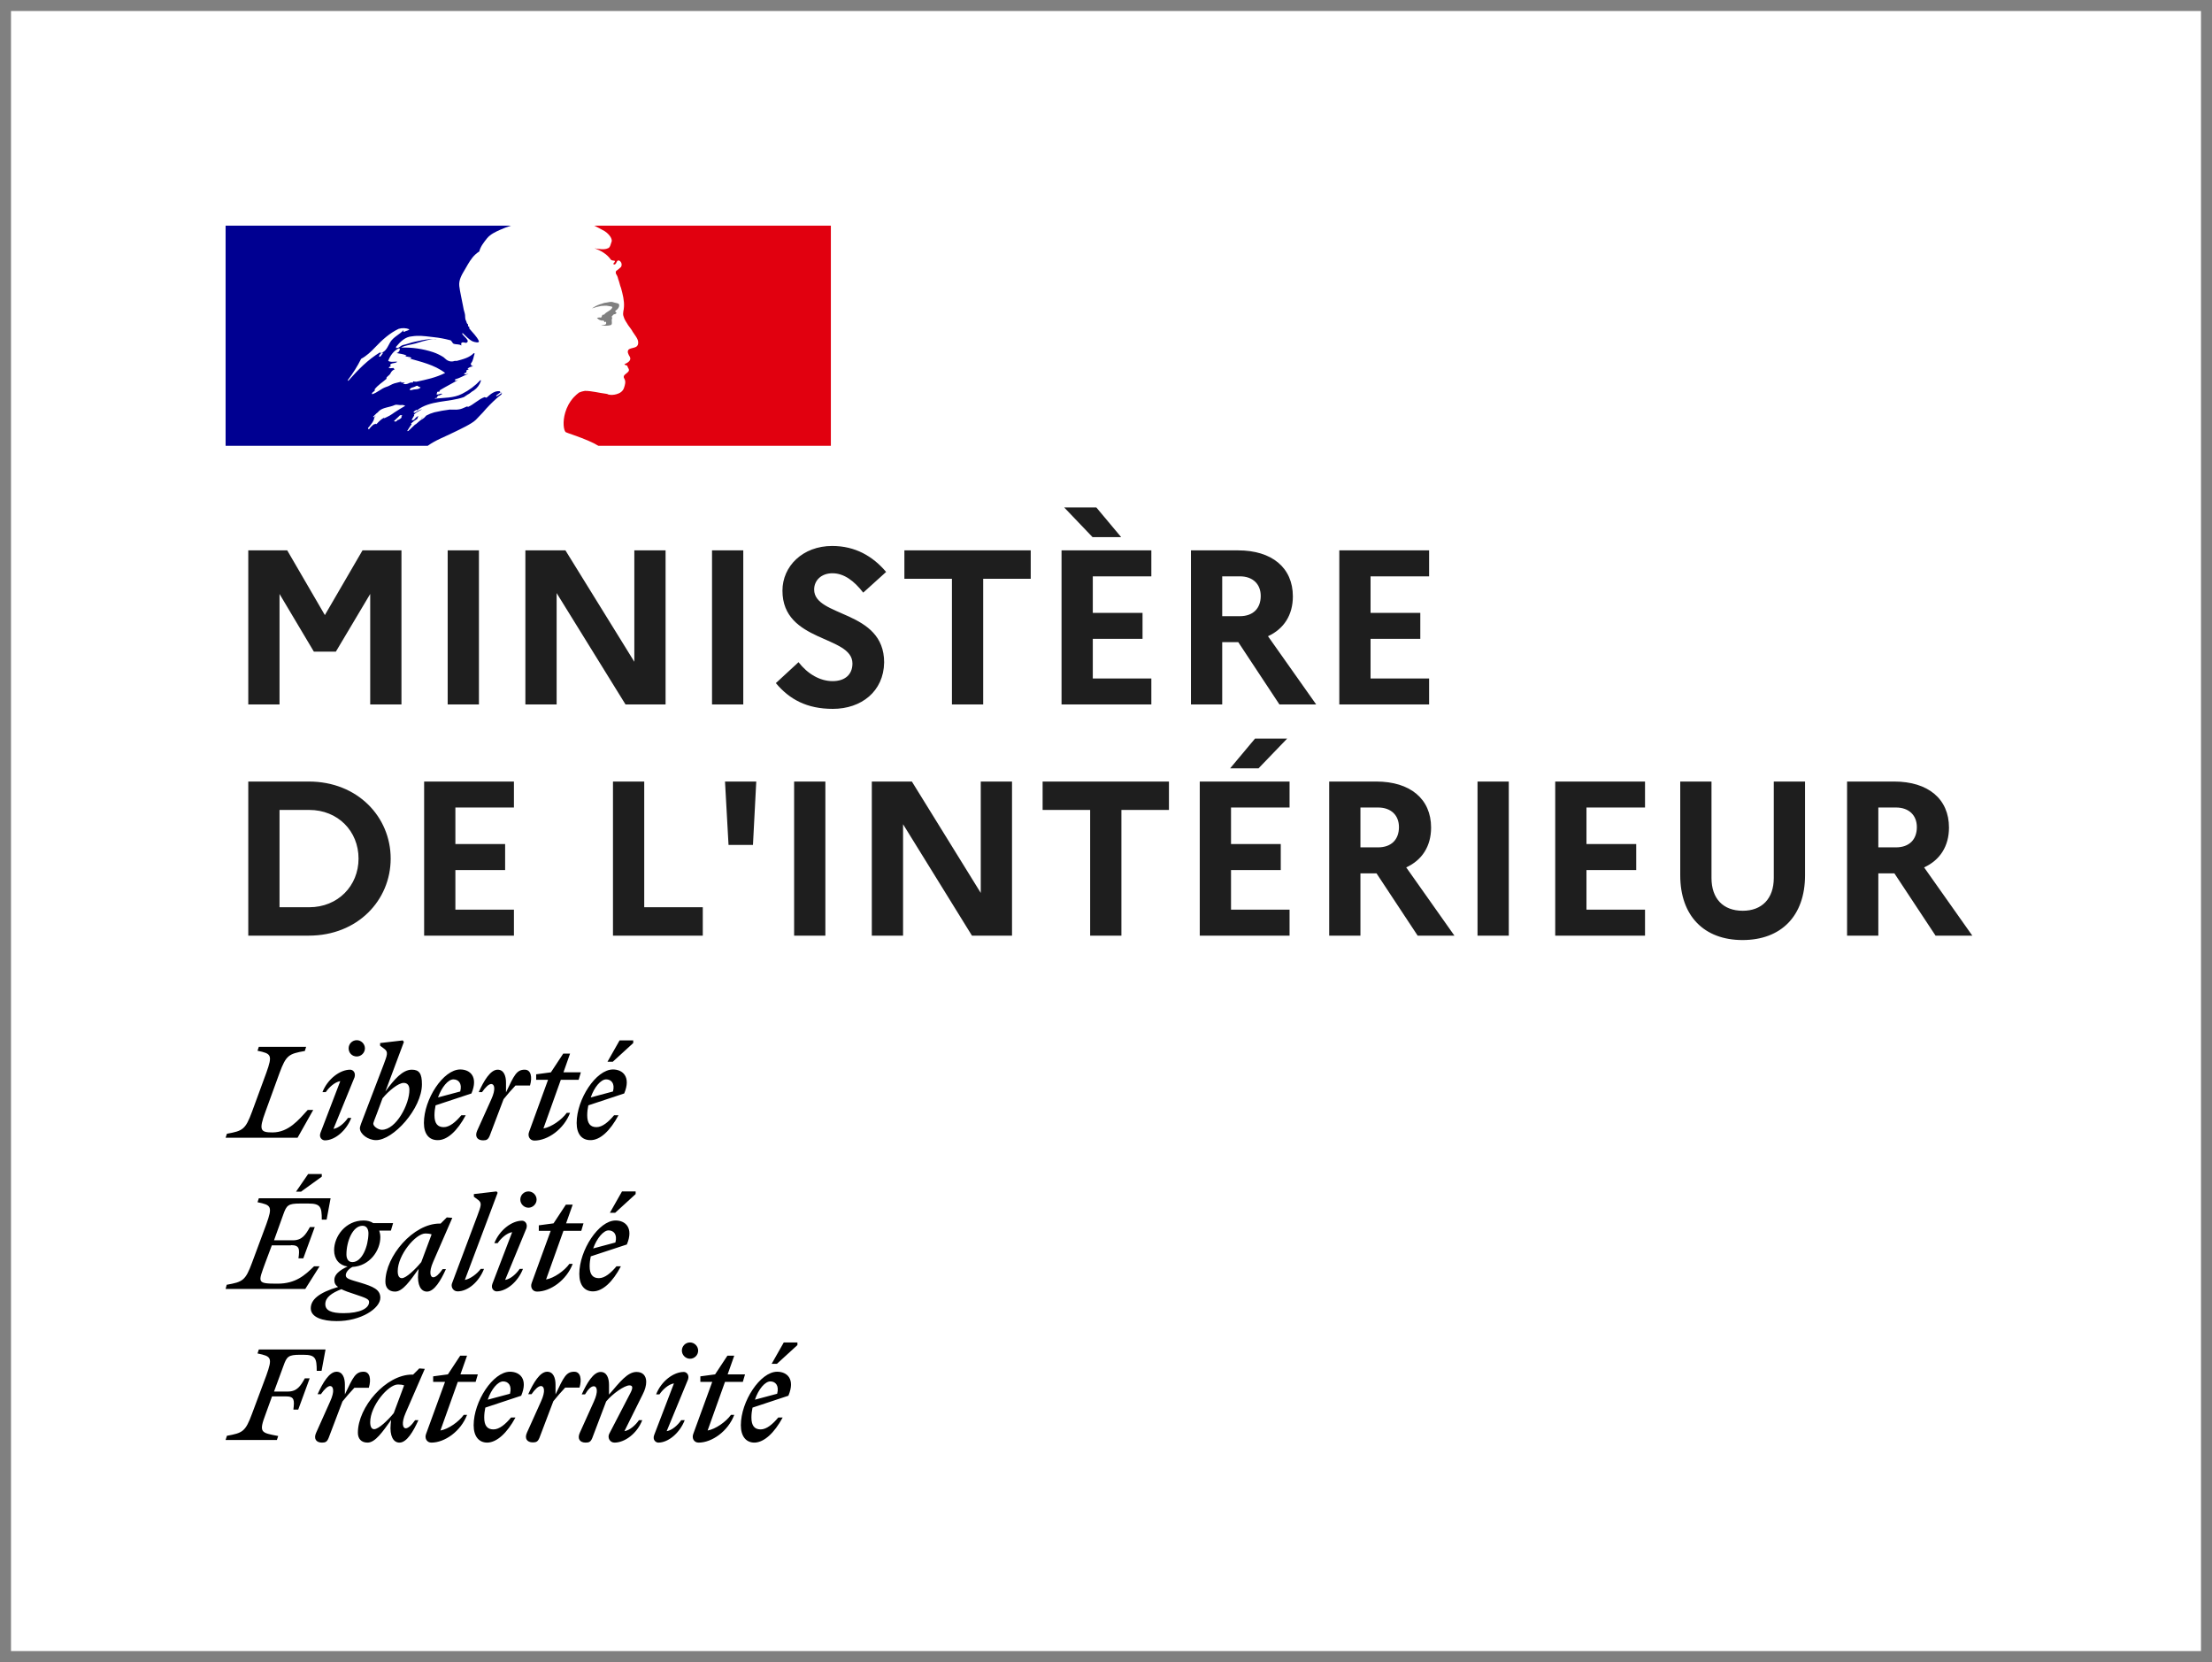 <?xml version="1.0" encoding="utf-8"?>
<svg width="201px" height="151px" viewBox="0 0 201 151" version="1.1" xmlns:xlink="http://www.w3.org/1999/xlink" xmlns="http://www.w3.org/2000/svg">
  <rect x="0" y="0" width="201" height="151" fill="#333333" stroke="none"/>
  <path d="M0 0L200 0L200 150L0 150L0 0Z" transform="translate(0.5 0.5)" id="fond" fill="#FFFFFF" fill-rule="evenodd" stroke="#808080" stroke-width="1" />
  <g id="devises" transform="translate(20.5 94.5)">
    <path d="M49.5 3.54C49.94 3.54 50.32 3.88 50.12 4.66L48.1 5.2C48.42 4.24 49.02 3.54 49.5 3.54M50.62 6.82L50.22 6.82C49.72 7.42 49.16 7.9 48.62 7.9C48.06 7.9 47.78 7.56 47.78 6.82C47.78 6.52 47.82 6.2 47.88 5.92L51.14 4.84C51.78 3.32 51.02 2.66 50.12 2.66C48.58 2.66 46.82 5.36 46.82 7.52C46.82 8.54 47.3 9.1 48.06 9.1C48.94 9.08 49.86 8.22 50.62 6.82M50.1 1.94L51.96 0.24L51.96 2.27374e-14L50.72 2.27374e-14L49.62 1.94L50.1 1.94ZM43.14 3.58L44.22 3.58L42.5 8.3C42.34 8.7 42.56 9.1 42.98 9.1C44.2 9.1 45.66 8.06 46.22 6.58L45.92 6.58C45.48 7.2 44.52 7.88 43.8 8L45.38 3.58L47 3.58L47.2 2.9L45.62 2.9L46.22 1.2L45.6 1.2L44.48 2.9L43.14 3.08L43.14 3.58L43.14 3.58ZM42.02 3.36C42.16 2.92 41.86 2.68 41.64 2.68C40.7 2.68 39.58 3.52 39.12 4.72L39.42 4.72C39.72 4.28 40.24 3.8 40.74 3.72L38.94 8.42C38.78 8.86 39.1 9.1 39.32 9.1C40.22 9.1 41.26 8.24 41.72 7.06L41.4 7.06C41.1 7.5 40.58 7.98 40.08 8.06L42.02 3.36ZM42.2 1.48C42.6 1.48 42.94 1.16 42.94 0.74C42.94 0.34 42.6 0 42.2 0C41.78 0 41.46 0.34 41.46 0.74C41.46 1.14 41.8 1.48 42.2 1.48M33.46 3.98C33.74 3.98 33.9 4.42 33.46 5.38L32.18 8.22C31.94 8.76 32.2 9.1 32.72 9.1C33.04 9.1 33.18 9.02 33.32 8.68L34.58 5.36C35.16 4.66 36.24 3.9 36.7 3.9C37.04 3.9 37 4.18 36.78 4.6L34.86 8.3C34.68 8.66 34.92 9.1 35.34 9.1C36.28 9.1 37.4 8.26 37.86 7.06L37.56 7.06C37.26 7.5 36.74 7.98 36.24 8.06L37.9 4.72C38.12 4.3 38.22 3.9 38.22 3.58C38.22 3.04 37.92 2.68 37.34 2.68C36.52 2.68 35.82 3.6 34.84 4.74L34.84 3.86C34.84 3.24 34.64 2.68 34.08 2.68C33.42 2.68 32.82 3.7 32.36 4.72L32.66 4.72C32.94 4.24 33.22 3.98 33.46 3.98M32.16 4.1C32.38 3.34 32.26 2.66 31.68 2.66C30.94 2.66 30.72 3.16 29.98 4.72L29.98 3.84C29.98 3.22 29.78 2.66 29.22 2.66C28.56 2.66 27.96 3.68 27.5 4.7L27.8 4.7C28.12 4.24 28.42 3.96 28.66 3.96C28.94 3.96 29.1 4.4 28.66 5.36L27.38 8.2C27.14 8.74 27.4 9.08 27.92 9.08C28.24 9.08 28.38 9 28.52 8.66L29.78 5.34C30.14 4.9 30.46 4.52 30.86 4.1L32.16 4.1L32.16 4.1ZM25.22 3.54C25.66 3.54 26.04 3.88 25.84 4.66L23.82 5.2C24.14 4.24 24.74 3.54 25.22 3.54M26.34 6.82L25.94 6.82C25.44 7.42 24.88 7.9 24.34 7.9C23.78 7.9 23.5 7.56 23.5 6.82C23.5 6.52 23.54 6.2 23.6 5.92L26.86 4.84C27.5 3.32 26.74 2.66 25.84 2.66C24.3 2.66 22.54 5.36 22.54 7.52C22.54 8.54 23.02 9.1 23.78 9.1C24.66 9.08 25.58 8.22 26.34 6.82M18.86 3.58L19.94 3.58L18.22 8.3C18.06 8.7 18.28 9.1 18.7 9.1C19.92 9.1 21.38 8.06 21.94 6.58L21.64 6.58C21.2 7.2 20.24 7.88 19.52 8L21.1 3.58L22.72 3.58L22.92 2.9L21.34 2.9L21.94 1.2L21.32 1.2L20.2 2.9L18.86 3.08L18.86 3.58L18.86 3.58ZM13.14 7.24C13.14 5.78 14.76 3.82 15.66 3.82C15.86 3.82 16.06 3.84 16.22 3.9L15.28 6.42C14.74 7.08 13.9 7.88 13.5 7.88C13.28 7.88 13.14 7.68 13.14 7.24M18.1 2.4L17.6 2.36L17.04 2.92L16.94 2.92C14.56 2.92 12.02 5.88 12.02 8.2C12.02 8.74 12.32 9.1 12.9 9.1C13.6 9.1 14.28 8.1 15.04 7.04L15 7.42C14.9 8.5 15.24 9.1 15.8 9.1C16.46 9.1 17.06 8.08 17.52 7.06L17.22 7.06C16.9 7.52 16.6 7.8 16.36 7.8C16.12 7.8 15.94 7.36 16.36 6.4L18.1 2.4ZM13.02 4.1C13.24 3.34 13.12 2.66 12.54 2.66C11.8 2.66 11.58 3.16 10.84 4.72L10.84 3.84C10.84 3.22 10.64 2.66 10.08 2.66C9.42 2.66 8.82 3.68 8.36 4.7L8.66 4.7C8.98 4.24 9.28 3.96 9.5 3.96C9.78 3.96 9.94 4.4 9.5 5.36L8.22 8.22C7.98 8.76 8.24 9.1 8.76 9.1C9.08 9.1 9.22 9.02 9.36 8.68L10.62 5.36C10.98 4.92 11.3 4.54 11.7 4.12L13.02 4.12L13.02 4.1ZM4.66 8.86L4.78 8.5C3.2 8.2 3 8.2 3.64 6.5L4.22 4.9L5.48 4.9C6.26 4.9 6.26 5.24 6.16 6.1L6.6 6.1L7.64 3.26L7.2 3.26C6.82 3.94 6.5 4.46 5.66 4.46L4.4 4.46L5.26 2.12C5.56 1.28 5.7 1.12 6.78 1.12L7.06 1.12C8.16 1.12 8.28 1.42 8.28 2.58L8.72 2.58L9.08 0.64L3.02 0.64L2.9 1C4.16 1.26 4.28 1.38 3.7 3L2.4 6.48C1.8 8.1 1.56 8.22 0.12 8.48L0 8.86L4.66 8.86Z" transform="translate(0 27.46)" id="Shape" fill="#000000" fill-rule="evenodd" stroke="none" />
    <path d="M34.8 5.12C35.24 5.12 35.62 5.46 35.42 6.22L33.4 6.76C33.74 5.82 34.34 5.12 34.8 5.12M35.92 8.38L35.52 8.38C35.02 8.98 34.46 9.46 33.92 9.46C33.36 9.46 33.08 9.12 33.08 8.38C33.08 8.08 33.12 7.76 33.18 7.48L36.46 6.4C37.1 4.88 36.32 4.22 35.44 4.22C33.9 4.22 32.14 6.92 32.14 9.08C32.14 10.1 32.62 10.66 33.38 10.66C34.26 10.66 35.18 9.8 35.92 8.38M35.4 3.52L37.26 1.82L37.26 1.58L36.02 1.58L34.92 3.52L35.4 3.52ZM28.46 5.16L29.54 5.16L27.82 9.88C27.66 10.28 27.88 10.68 28.3 10.68C29.52 10.68 30.98 9.64 31.54 8.16L31.24 8.16C30.8 8.78 29.84 9.46 29.12 9.58L30.7 5.16L32.32 5.16L32.52 4.48L30.94 4.48L31.54 2.78L30.92 2.78L29.8 4.48L28.46 4.66L28.46 5.16L28.46 5.16ZM27.34 4.92C27.46 4.48 27.18 4.24 26.94 4.24C26 4.24 24.88 5.1 24.42 6.28L24.72 6.28C25.02 5.84 25.54 5.36 26.04 5.28L24.24 9.98C24.08 10.42 24.4 10.66 24.62 10.66C25.52 10.66 26.56 9.8 27.02 8.62L26.72 8.62C26.42 9.06 25.9 9.54 25.4 9.62L27.34 4.92ZM27.52 3.06C27.92 3.06 28.26 2.72 28.26 2.32C28.26 1.92 27.92 1.58 27.52 1.58C27.1 1.58 26.78 1.92 26.78 2.32C26.78 2.72 27.12 3.06 27.52 3.06M21.74 9.62L24.72 1.7L24.62 1.58L22.56 1.82L22.56 2.06L22.96 2.36C23.32 2.64 23.2 2.9 22.88 3.78L20.6 9.86C20.42 10.22 20.66 10.66 21.08 10.66C22.02 10.66 23.02 9.8 23.48 8.62L23.18 8.62C22.86 9.06 22.22 9.54 21.74 9.62M15.64 8.82C15.64 7.36 17.26 5.4 18.16 5.4C18.36 5.4 18.54 5.42 18.72 5.48L17.78 8C17.24 8.66 16.4 9.46 16.02 9.46C15.78 9.46 15.64 9.26 15.64 8.82M20.6 3.98L20.1 3.94L19.54 4.5L19.44 4.5C17.06 4.5 14.52 7.46 14.52 9.78C14.52 10.32 14.82 10.68 15.4 10.68C16.1 10.68 16.78 9.68 17.54 8.62L17.5 9C17.4 10.08 17.74 10.68 18.3 10.68C18.96 10.68 19.56 9.66 20.02 8.64L19.72 8.64C19.4 9.1 19.1 9.38 18.86 9.38C18.62 9.38 18.44 8.94 18.86 7.98L20.6 3.98ZM9.06 11.82C9.06 11.2 9.66 10.8 10.52 10.46C10.8 10.6 11.22 10.76 11.8 10.94C12.7 11.24 13.04 11.36 13.04 11.62C13.04 12.2 12.22 12.64 10.72 12.64C9.6 12.64 9.06 12.4 9.06 11.82M11.52 8C11.12 8 10.98 7.66 10.98 7.3C10.98 6.14 11.54 4.7 12.44 4.7C12.84 4.7 12.98 5.04 12.98 5.4C12.96 6.58 12.4 8 11.52 8M14.06 11.24C14.06 10.48 13.38 10.22 12.28 9.88C11.34 9.6 10.92 9.52 10.92 9.2C10.92 8.96 11.12 8.66 11.52 8.44C13.08 8.36 14.06 6.96 14.06 5.74C14.06 5.52 14.02 5.32 13.96 5.14L15.02 5.14L15.22 4.46L13.42 4.46C13.18 4.3 12.88 4.22 12.54 4.22C10.9 4.22 9.86 5.66 9.86 6.92C9.86 7.74 10.34 8.3 11.08 8.4C10.32 8.76 9.88 9.14 9.88 9.62C9.88 9.9 9.98 10.1 10.22 10.26C8.46 10.78 7.74 11.42 7.74 12.2C7.74 13.02 8.82 13.36 10.08 13.36C12.26 13.38 14.06 12.22 14.06 11.24M5.94 6.46C6.72 6.46 6.74 6.8 6.62 7.66L7.06 7.66L8.1 4.82L7.66 4.82C7.28 5.5 6.96 6.02 6.12 6.02L4.4 6.02L5.24 3.68C5.54 2.84 5.68 2.68 6.76 2.68L7.52 2.68C8.62 2.68 8.74 2.98 8.74 4.14L9.18 4.14L9.54 2.2L3.02 2.2L2.9 2.56C4.16 2.82 4.28 2.94 3.7 4.56L2.4 8.06C1.8 9.68 1.56 9.8 0.1 10.06L0 10.44L7.24 10.44L8.54 8.38L8.04 8.38C7.2 9.2 6.36 9.96 4.72 9.96C2.8 9.96 2.96 9.86 3.6 8.08L4.2 6.48L5.94 6.48L5.94 6.46ZM6.88 1.58L8.74 0.24L8.74 0L7.5 0L6.4 1.6L6.88 1.6L6.88 1.58Z" transform="translate(0 12.16)" id="Shape" fill="#000000" fill-rule="evenodd" stroke="none" />
    <path d="M34.58 3.56C35.02 3.56 35.4 3.9 35.2 4.66L33.18 5.2C33.5 4.26 34.1 3.56 34.58 3.56M35.7 6.82L35.3 6.82C34.8 7.42 34.24 7.9 33.7 7.9C33.14 7.9 32.86 7.56 32.86 6.82C32.86 6.52 32.9 6.2 32.96 5.92L36.22 4.84C36.86 3.32 36.08 2.66 35.2 2.66C33.66 2.66 31.9 5.36 31.9 7.52C31.9 8.54 32.38 9.08 33.14 9.08C34.02 9.1 34.94 8.24 35.7 6.82M35.18 1.96L37.04 0.26L37.04 0.02L35.8 0.02L34.7 1.96L35.18 1.96ZM28.22 3.6L29.3 3.6L27.58 8.32C27.42 8.72 27.64 9.12 28.06 9.12C29.28 9.12 30.74 8.08 31.3 6.6L31 6.6C30.56 7.22 29.6 7.9 28.88 8.02L30.46 3.6L32.08 3.6L32.28 2.92L30.7 2.92L31.3 1.22L30.68 1.22L29.56 2.92L28.22 3.1L28.22 3.6L28.22 3.6ZM27.66 4.12C27.88 3.36 27.76 2.68 27.18 2.68C26.44 2.68 26.22 3.18 25.48 4.74L25.48 3.86C25.48 3.24 25.28 2.68 24.72 2.68C24.06 2.68 23.46 3.7 23 4.72L23.3 4.72C23.62 4.26 23.92 3.98 24.14 3.98C24.42 3.98 24.58 4.42 24.14 5.38L22.86 8.22C22.62 8.76 22.88 9.1 23.4 9.1C23.72 9.1 23.86 9.02 24 8.68L25.26 5.36C25.62 4.92 25.94 4.54 26.34 4.12L27.66 4.12ZM20.7 3.56C21.14 3.56 21.52 3.9 21.32 4.66L19.3 5.2C19.64 4.26 20.22 3.56 20.7 3.56M21.82 6.82L21.42 6.82C20.92 7.42 20.36 7.9 19.82 7.9C19.26 7.9 18.98 7.56 18.98 6.82C18.98 6.52 19.02 6.2 19.08 5.92L22.34 4.84C22.98 3.32 22.22 2.66 21.32 2.66C19.78 2.66 18.02 5.36 18.02 7.52C18.02 8.54 18.5 9.08 19.26 9.08C20.14 9.1 21.06 8.24 21.82 6.82M14.2 8.14C13.88 8.14 13.42 7.84 13.42 7.58C13.42 7.5 13.56 7.14 13.74 6.68L14.26 5.28C14.82 4.6 15.7 3.88 16.18 3.88C16.48 3.88 16.7 4.06 16.7 4.5C16.72 5.8 15.5 8.14 14.2 8.14M17.84 4C17.84 3.04 17.6 2.68 16.92 2.68C16.08 2.68 15.3 3.58 14.52 4.66L16.2 0.16L16.1 0.02L14.04 0.26L14.04 0.5L14.44 0.8C14.8 1.08 14.68 1.36 14.36 2.22L12.54 6.98C12.38 7.38 12.2 7.86 12.2 7.98C12.2 8.54 12.96 9.08 13.66 9.08C15.22 9.1 17.84 6.22 17.84 4M11.72 3.36C11.84 2.92 11.56 2.68 11.32 2.68C10.38 2.68 9.26 3.54 8.8 4.72L9.1 4.72C9.4 4.28 9.92 3.8 10.42 3.72L8.62 8.42C8.46 8.86 8.78 9.1 9.02 9.1C9.92 9.1 10.96 8.24 11.42 7.06L11.12 7.06C10.82 7.5 10.3 7.98 9.8 8.06L11.72 3.36ZM11.92 1.48C12.32 1.48 12.66 1.14 12.66 0.74C12.66 0.34 12.32 0 11.92 0C11.5 0 11.18 0.34 11.18 0.74C11.18 1.16 11.5 1.48 11.92 1.48M7.32 0.6L3.02 0.6L2.9 0.96C4.16 1.22 4.28 1.34 3.7 2.96L2.4 6.5C1.8 8.12 1.56 8.24 0.12 8.5L0 8.86L6.54 8.86L7.96 6.34L7.46 6.34C6.64 7.24 5.72 8.38 4.26 8.38C3.16 8.38 3 8.18 3.62 6.5L4.9 2.98C5.5 1.36 5.74 1.24 7.2 0.98L7.32 0.6Z" id="Shape" fill="#000000" fill-rule="evenodd" stroke="none" />
  </g>
  <g id="Intitulé-officiel" transform="translate(20.5 46.5)">
    <g id="MINISTÈRE" fill="#1E1E1E">
      <path d="M81.38 2.3L78.78 2.3L76.2 -0.4L79.12 -0.4L81.38 2.3ZM55.18 17.9C52.82 17.9 51.24 17.04 50 15.56L52.06 13.66C52.9 14.74 54.02 15.38 55.16 15.38C56.28 15.38 56.96 14.78 56.96 13.78C56.96 11.2 50.6 11.9 50.6 7.16C50.6 4.94 52.44 3.1 55.12 3.1C57.22 3.1 58.82 4.04 60.02 5.46L57.94 7.34C57.12 6.28 56.2 5.58 55.14 5.58C54.14 5.58 53.48 6.22 53.48 7.06C53.48 9.6 59.84 8.88 59.84 13.68C59.8 16.32 57.76 17.9 55.18 17.9ZM2.06 17.5L4.9 17.5L4.9 7.46L8.02 12.7L10.02 12.7L13.14 7.46L13.14 17.5L15.98 17.5L15.98 3.5L12.44 3.5L9.02 9.38L5.6 3.5L2.06 3.5L2.06 17.5ZM20.18 17.5L23.02 17.5L23.02 3.5L20.18 3.5L20.18 17.5ZM30.08 17.5L27.24 17.5L27.24 3.5L30.88 3.5L37.14 13.62L37.14 3.5L39.98 3.5L39.98 17.5L36.34 17.5L30.08 7.38L30.08 17.5ZM44.2 17.5L47.04 17.5L47.04 3.5L44.2 3.5L44.2 17.5ZM61.68 6.08L66 6.08L66 17.5L68.84 17.5L68.84 6.08L73.16 6.08L73.16 3.5L61.68 3.5L61.68 6.08ZM84.12 17.5L75.96 17.5L75.96 3.5L84.12 3.5L84.12 5.86L78.8 5.86L78.8 9.18L83.32 9.18L83.32 11.54L78.8 11.54L78.8 15.14L84.12 15.14L84.12 17.5ZM87.72 17.5L90.56 17.5L90.56 11.84L92.02 11.84L95.76 17.5L99.1 17.5L94.72 11.3C96.16 10.64 96.98 9.38 96.98 7.68C96.98 5.08 95.08 3.5 92 3.5L87.72 3.5L87.72 17.5ZM109.36 17.5L101.2 17.5L101.2 3.5L109.36 3.5L109.36 5.86L104.04 5.86L104.04 9.18L108.56 9.18L108.56 11.54L104.04 11.54L104.04 15.14L109.36 15.14L109.36 17.5ZM92.16 5.86C93.36 5.86 94.06 6.58 94.06 7.64C94.06 8.78 93.36 9.48 92.16 9.48L90.56 9.48L90.56 5.86L92.16 5.86Z" />
    </g>
    <g id="DE-L'INTÉRIEUR" fill="#1E1E1E">
      <path d="M93.86 23.302L96.46 20.602L93.54 20.602L91.28 23.302L93.86 23.302ZM2.06 38.502L7.56 38.502C12 38.502 15 35.282 15 31.502C15 27.722 12 24.502 7.56 24.502L2.06 24.502L2.06 38.502ZM18.04 38.502L26.2 38.502L26.2 36.142L20.88 36.142L20.88 32.542L25.4 32.542L25.4 30.182L20.88 30.182L20.88 26.862L26.2 26.862L26.2 24.502L18.04 24.502L18.04 38.502ZM43.36 38.502L35.2 38.502L35.2 24.502L38.04 24.502L38.04 35.922L43.36 35.922L43.36 38.502ZM47.92 30.262L48.22 24.502L45.38 24.502L45.7 30.262L47.92 30.262ZM54.5 38.502L51.66 38.502L51.66 24.502L54.5 24.502L54.5 38.502ZM58.72 38.502L61.56 38.502L61.56 28.382L67.82 38.502L71.46 38.502L71.46 24.502L68.62 24.502L68.62 34.622L62.36 24.502L58.72 24.502L58.72 38.502ZM78.56 27.082L74.24 27.082L74.24 24.502L85.72 24.502L85.72 27.082L81.4 27.082L81.4 38.502L78.56 38.502L78.56 27.082ZM88.52 38.502L96.68 38.502L96.68 36.142L91.36 36.142L91.36 32.542L95.88 32.542L95.88 30.182L91.36 30.182L91.36 26.862L96.68 26.862L96.68 24.502L88.52 24.502L88.52 38.502ZM103.12 38.502L100.28 38.502L100.28 24.502L104.56 24.502C107.64 24.502 109.54 26.082 109.54 28.682C109.54 30.382 108.72 31.642 107.28 32.302L111.66 38.502L108.32 38.502L104.58 32.842L103.12 32.842L103.12 38.502ZM113.76 38.502L116.6 38.502L116.6 24.502L113.76 24.502L113.76 38.502ZM128.98 38.502L120.82 38.502L120.82 24.502L128.98 24.502L128.98 26.862L123.66 26.862L123.66 30.182L128.18 30.182L128.18 32.542L123.66 32.542L123.66 36.142L128.98 36.142L128.98 38.502ZM140.68 33.262C140.68 35.142 139.6 36.242 137.86 36.242C136.08 36.242 135.02 35.142 135.02 33.262L135.02 24.502L132.18 24.502L132.18 33.022C132.18 36.702 134.34 38.902 137.84 38.902C141.36 38.902 143.52 36.702 143.52 33.022L143.52 24.502L140.68 24.502L140.68 33.262ZM150.18 38.502L147.34 38.502L147.34 24.502L151.62 24.502C154.7 24.502 156.6 26.082 156.6 28.682C156.6 30.382 155.78 31.642 154.34 32.302L158.72 38.502L155.38 38.502L151.64 32.842L150.18 32.842L150.18 38.502ZM106.62 28.642C106.62 27.582 105.92 26.862 104.72 26.862L103.12 26.862L103.12 30.482L104.72 30.482C105.92 30.482 106.62 29.782 106.62 28.642ZM153.68 28.642C153.68 27.582 152.98 26.862 151.78 26.862L150.18 26.862L150.18 30.482L151.78 30.482C152.98 30.482 153.68 29.782 153.68 28.642ZM7.6 27.082C10.2 27.082 12.08 29.002 12.08 31.502C12.08 33.982 10.2 35.922 7.6 35.922L4.9 35.922L4.9 27.082L7.6 27.082Z" />
    </g>
  </g>
  <g id="MARIANNE-20" transform="translate(20.5 20.5)">
    <g id="Tracé" transform="matrix(1 0 0 1 0 -8.526513E-14)">
      <path d="M22.738 17.641C22.953 17.426 23.169 17.196 23.385 16.964C23.77 16.507 24.191 16.077 24.64 15.678C24.77 15.56 24.908 15.45 25.052 15.349C25.09 15.312 25.09 15.236 25.128 15.198C24.939 15.274 24.825 15.425 24.636 15.5C24.599 15.5 24.561 15.463 24.599 15.425L25.002 15.122C24.994 15.123 24.985 15.123 24.976 15.123C24.939 15.123 24.939 15.085 24.939 15.047C24.451 14.972 24.076 15.306 23.738 15.606L23.729 15.614C23.679 15.639 23.628 15.614 23.589 15.594C23.57 15.584 23.553 15.576 23.54 15.576C22.974 15.765 22.558 16.256 21.991 16.483L21.991 16.407C21.764 16.483 21.544 16.62 21.311 16.672C21.055 16.729 20.82 16.722 20.591 16.715C20.516 16.712 20.441 16.71 20.366 16.71C19.904 16.766 19.445 16.848 18.991 16.954C18.979 16.958 18.965 16.961 18.952 16.964C18.707 17.03 18.47 17.126 18.248 17.248C18.239 17.253 18.23 17.258 18.222 17.263C18.203 17.287 18.185 17.309 18.167 17.328C18.096 17.419 18.008 17.496 17.908 17.555C17.676 17.673 17.486 17.878 17.281 18.046C17.264 18.058 17.242 18.065 17.221 18.065C17.018 18.259 16.818 18.456 16.612 18.647C16.576 18.664 16.536 18.669 16.497 18.661C16.507 18.646 16.515 18.634 16.522 18.622Q16.57 18.542 16.619 18.462C16.655 18.403 16.692 18.345 16.731 18.287C16.782 18.209 16.835 18.131 16.892 18.057C16.905 18.043 16.904 18.021 16.89 18.007C16.876 17.994 16.857 17.987 16.837 17.987C17.031 17.807 17.244 17.648 17.472 17.514C17.447 17.516 17.41 17.496 17.429 17.47C17.453 17.436 17.472 17.401 17.494 17.366C17.498 17.355 17.502 17.344 17.506 17.333C17.497 17.322 17.487 17.313 17.478 17.303C17.416 17.34 17.356 17.381 17.3 17.427C17.273 17.452 17.247 17.484 17.221 17.518C17.161 17.594 17.097 17.675 17.002 17.674C16.982 17.673 16.963 17.671 16.944 17.666C16.93 17.664 16.917 17.659 16.905 17.652C16.906 17.649 16.908 17.646 16.91 17.643L16.915 17.633L16.921 17.623L16.939 17.59C16.945 17.58 16.951 17.569 16.957 17.558C16.962 17.549 16.966 17.54 16.971 17.532C16.98 17.516 16.989 17.5 16.998 17.484C17.004 17.472 17.011 17.461 17.018 17.45C17.034 17.422 17.05 17.394 17.067 17.366C17.074 17.353 17.082 17.339 17.09 17.326C17.103 17.303 17.116 17.28 17.13 17.257C17.138 17.245 17.139 17.23 17.134 17.216C17.128 17.203 17.116 17.193 17.102 17.19C17.172 17.098 17.26 17.021 17.36 16.964L17.349 16.964C17.494 16.891 17.639 16.803 17.783 16.721C17.804 16.703 17.825 16.685 17.846 16.667C17.633 16.739 17.431 16.839 17.244 16.964C17.222 16.973 17.2 16.985 17.181 16.999C17.145 17.006 17.108 16.993 17.086 16.964C17.08 16.956 17.077 16.946 17.077 16.936C17.115 16.861 17.229 16.823 17.304 16.747C17.342 16.747 17.38 16.747 17.38 16.785C18.589 15.84 20.252 16.067 21.65 15.576L21.99 15.349C22.179 15.273 22.331 15.085 22.557 14.971C22.863 14.761 23.089 14.455 23.2 14.102C23.196 14.073 23.183 14.047 23.162 14.026C22.687 14.538 22.124 14.961 21.499 15.273C20.705 15.689 19.836 15.614 19.005 15.727C19.043 15.652 19.118 15.652 19.194 15.652C19.194 15.538 19.269 15.501 19.345 15.425L19.458 15.425C19.496 15.425 19.496 15.349 19.534 15.349C19.609 15.349 19.723 15.312 19.685 15.312C19.628 15.235 19.541 15.265 19.444 15.299C19.351 15.332 19.249 15.367 19.156 15.312C19.232 15.236 19.194 15.123 19.269 15.085L19.421 15.085C19.428 15.028 19.455 14.974 19.496 14.934C20.063 14.594 20.592 14.329 21.122 14.027C21.078 14.027 21.039 14.044 21.002 14.06C20.944 14.086 20.889 14.111 20.819 14.065C20.895 14.065 20.819 13.951 20.895 13.951C21.311 13.838 21.651 13.611 22.066 13.46C22.015 13.46 21.967 13.473 21.921 13.486C21.833 13.511 21.75 13.534 21.651 13.46C21.726 13.422 21.764 13.346 21.877 13.346L21.877 13.233C21.877 13.195 21.915 13.195 21.953 13.195C21.924 13.191 21.898 13.178 21.877 13.157C21.915 13.082 22.029 13.12 22.104 13.044C22.066 13.044 21.991 13.044 21.991 13.006C22.104 12.855 22.293 12.817 22.482 12.78C22.444 12.704 22.331 12.78 22.331 12.704C22.331 12.666 22.369 12.666 22.406 12.666L22.331 12.666C22.272 12.637 22.282 12.585 22.289 12.545C22.291 12.534 22.293 12.524 22.293 12.515C22.52 12.251 22.52 11.91 22.633 11.608C22.595 11.608 22.558 11.608 22.558 11.57C22.18 11.986 21.575 12.137 21.008 12.288L20.819 12.288C20.61 12.37 20.375 12.356 20.177 12.25C20.026 12.174 19.95 12.061 19.799 11.948C19.503 11.759 19.186 11.607 18.854 11.494C17.916 11.187 16.931 11.046 15.944 11.078C16.36 10.851 16.818 10.832 17.267 10.7C17.361 10.673 17.454 10.644 17.546 10.616C18.088 10.45 18.613 10.29 19.194 10.322C19.117 10.297 19.023 10.306 18.935 10.314C18.893 10.318 18.853 10.322 18.816 10.322C18.39 10.292 17.965 10.384 17.519 10.48C17.411 10.503 17.302 10.527 17.191 10.549C16.813 10.625 16.473 10.776 16.095 10.851C16.008 10.88 15.937 10.932 15.869 10.982C15.759 11.062 15.653 11.139 15.49 11.116L15.49 11.002C15.868 10.549 16.322 10.095 16.926 10.058C17.501 9.962 18.049 10.028 18.616 10.097C18.72 10.109 18.824 10.122 18.929 10.133C19.414 10.185 19.894 10.273 20.365 10.398C20.554 10.398 20.591 10.7 20.743 10.738C20.97 10.814 21.197 10.738 21.423 10.889C21.423 10.864 21.419 10.839 21.415 10.814C21.406 10.763 21.398 10.713 21.423 10.662C21.508 10.577 21.606 10.6 21.701 10.623C21.775 10.64 21.849 10.658 21.914 10.625C22.119 10.496 21.924 10.299 21.731 10.102C21.639 10.009 21.547 9.916 21.499 9.831C21.503 9.802 21.516 9.776 21.536 9.755C21.839 10.02 22.066 10.322 22.443 10.511C22.632 10.587 23.086 10.7 23.01 10.473C22.821 10.058 22.443 9.718 22.141 9.34L22.141 9.189C22.066 9.189 22.066 9.151 22.028 9.113L22.028 8.962C21.876 8.887 21.914 8.735 21.839 8.622C21.725 8.433 21.801 8.168 21.725 7.942C21.657 7.732 21.607 7.517 21.574 7.299C21.461 6.657 21.31 6.09 21.234 5.485C21.176 4.933 21.454 4.469 21.74 3.992C21.825 3.849 21.912 3.706 21.99 3.558C22.254 3.104 22.557 2.651 23.048 2.349C23.162 1.895 23.464 1.517 23.766 1.139C24.067 0.77 24.569 0.546 24.932 0.383C25.26 0.238 25.595 0.11 25.936 0L0 0L0 19.999L18.368 19.999C19.088 19.481 19.806 19.235 20.811 18.74C21.285 18.507 22.37 18.009 22.738 17.641ZM12.315 12.099C11.976 12.779 11.571 13.425 11.106 14.027C11.11 14.055 11.123 14.082 11.144 14.102C12.051 13.082 12.882 12.213 14.053 11.494C14.082 11.48 14.073 11.493 14.058 11.513C14.034 11.545 13.998 11.593 14.091 11.57C14.583 11.457 14.734 10.965 14.96 10.587C15.263 10.096 15.792 9.907 16.17 9.491C16.175 9.533 16.161 9.575 16.132 9.605C16.162 9.634 16.204 9.648 16.245 9.643C16.397 9.529 16.586 9.567 16.699 9.416C16.386 9.29 16.039 9.277 15.717 9.378C14.923 9.756 14.243 10.361 13.6 11.041C13.215 11.449 12.807 11.835 12.315 12.099ZM15.981 14.253L16.284 14.253C16.262 14.296 16.205 14.303 16.166 14.307C16.135 14.31 16.116 14.313 16.133 14.329C16.246 14.442 16.473 14.405 16.624 14.329C16.739 14.264 16.871 14.238 17.002 14.253C17.04 14.253 17.04 14.178 17.04 14.14C17.137 14.171 17.239 14.184 17.342 14.178C18.249 13.989 19.118 13.8 19.95 13.384C18.967 12.628 17.72 12.364 16.548 12.024C16.586 12.024 16.624 12.036 16.662 12.049C16.737 12.074 16.813 12.099 16.888 12.024C16.699 11.872 16.473 11.948 16.284 11.835C16.292 11.835 16.302 11.836 16.314 11.839C16.354 11.846 16.405 11.855 16.435 11.797C16.132 11.646 15.83 11.646 15.528 11.57C15.709 11.537 15.838 11.376 15.83 11.192C15.83 11.154 15.755 11.154 15.717 11.154C15.263 11.381 14.961 11.797 14.772 12.288C14.941 12.385 15.125 12.373 15.305 12.362C15.407 12.356 15.508 12.35 15.603 12.364C15.49 12.477 15.301 12.477 15.149 12.515C15.034 12.544 14.923 12.628 14.96 12.704C14.981 12.732 15.012 12.752 15.046 12.758C14.957 12.782 14.876 12.828 14.809 12.893C14.918 12.974 15.026 12.958 15.134 12.943C15.177 12.937 15.22 12.931 15.263 12.931C15.263 13.006 15.339 13.006 15.377 13.044C15.211 13.104 15.076 13.226 14.999 13.384C14.923 13.573 14.734 13.649 14.621 13.8L14.621 13.913C14.242 14.253 13.827 14.48 13.525 14.896C13.562 14.896 13.562 14.934 13.562 14.971C13.487 15.085 13.336 15.123 13.298 15.236C13.298 15.274 13.298 15.312 13.336 15.312C13.789 15.16 14.129 14.82 14.545 14.669C14.848 14.593 15.074 14.405 15.339 14.329C15.528 14.291 15.755 14.216 15.944 14.178C15.944 14.216 15.944 14.253 15.981 14.253ZM14.167 11.759C14.137 11.826 14.084 11.88 14.016 11.91C13.978 11.91 13.941 11.91 13.941 11.872C13.974 11.714 14.089 11.585 14.243 11.532C14.281 11.532 14.281 11.57 14.281 11.608C14.243 11.684 14.201 11.691 14.167 11.759ZM16.737 14.896C16.775 14.707 17.04 14.707 17.191 14.631C17.203 14.625 17.216 14.618 17.23 14.611C17.302 14.572 17.392 14.524 17.456 14.556C17.531 14.669 17.645 14.631 17.72 14.707C17.493 14.934 17.191 14.82 16.926 14.934C16.908 14.934 16.885 14.936 16.861 14.938C16.788 14.945 16.709 14.953 16.737 14.896ZM25.018 15.163L25.096 15.105C25.096 15.15 25.061 15.161 25.018 15.163ZM15.349 16.964C15.208 17.064 15.067 17.166 14.918 17.252C14.756 17.346 14.587 17.417 14.419 17.497C14.418 17.494 14.416 17.491 14.414 17.488C14.4 17.468 14.373 17.461 14.351 17.473C14.212 17.552 14.084 17.649 13.971 17.762C13.953 17.779 13.936 17.796 13.918 17.813C13.894 17.837 13.876 17.854 13.858 17.872L13.852 17.879C13.851 17.88 13.851 17.881 13.85 17.882C13.823 17.909 13.797 17.936 13.768 17.971C13.754 17.991 13.737 18.009 13.717 18.023C13.694 18.039 13.629 18.039 13.635 17.995L13.635 17.988C13.612 17.999 13.59 18.011 13.568 18.022C13.546 18.032 13.528 18.043 13.508 18.054C13.5 18.051 13.491 18.05 13.482 18.051C13.473 18.051 13.463 18.054 13.455 18.06C13.409 18.096 13.363 18.134 13.319 18.175C13.239 18.246 13.166 18.324 13.099 18.408L13.089 18.422C13.085 18.427 13.081 18.432 13.077 18.437C13.074 18.442 13.069 18.447 13.065 18.452C13.064 18.454 13.063 18.455 13.062 18.457C13.053 18.469 13.044 18.482 13.036 18.494C13.026 18.505 13.015 18.51 13.004 18.512C12.998 18.504 12.993 18.497 12.988 18.489C12.985 18.483 12.981 18.477 12.978 18.471C12.966 18.451 12.956 18.431 12.945 18.41C12.941 18.402 12.938 18.396 12.935 18.389C12.976 18.345 13.016 18.3 13.054 18.253C13.057 18.25 13.059 18.247 13.062 18.244C13.075 18.228 13.088 18.212 13.101 18.196C13.122 18.169 13.143 18.142 13.164 18.115C13.172 18.104 13.18 18.095 13.187 18.085C13.229 18.031 13.268 17.978 13.306 17.925L13.308 17.921C13.314 17.913 13.319 17.905 13.325 17.897C13.343 17.871 13.36 17.844 13.376 17.816C13.391 17.791 13.405 17.766 13.418 17.741C13.419 17.739 13.42 17.737 13.421 17.735L13.425 17.727C13.427 17.723 13.429 17.718 13.431 17.713C13.444 17.685 13.456 17.655 13.467 17.625C13.468 17.622 13.469 17.619 13.47 17.615C13.473 17.607 13.476 17.599 13.479 17.59C13.483 17.577 13.487 17.563 13.491 17.549C13.491 17.546 13.492 17.543 13.493 17.54C13.497 17.521 13.502 17.503 13.506 17.484C13.507 17.475 13.506 17.466 13.501 17.459C13.544 17.386 13.594 17.317 13.651 17.255C13.645 17.258 13.639 17.261 13.634 17.265C13.579 17.299 13.544 17.348 13.493 17.386C13.452 17.416 13.376 17.366 13.425 17.329C13.455 17.305 13.484 17.279 13.511 17.251C13.575 17.177 13.639 17.112 13.708 17.053C13.751 17.022 13.789 16.995 13.824 16.965C13.829 16.96 13.834 16.955 13.84 16.949C13.866 16.916 13.894 16.884 13.925 16.854C13.926 16.853 13.927 16.852 13.929 16.851C14.29 16.502 14.9 16.517 15.377 16.294C15.482 16.252 15.599 16.269 15.714 16.285C15.806 16.298 15.897 16.311 15.981 16.294C16.1 16.283 16.219 16.309 16.321 16.37C15.982 16.555 15.668 16.764 15.359 16.958L15.349 16.964ZM15.992 17.439C16.023 17.411 15.99 17.39 15.943 17.38C15.981 17.351 16.013 17.313 16.036 17.27C16.067 17.196 15.867 17.214 15.836 17.235C15.805 17.26 15.778 17.288 15.754 17.319C15.705 17.372 15.652 17.422 15.597 17.47C15.503 17.556 15.414 17.649 15.318 17.733C15.254 17.789 15.462 17.819 15.507 17.779C15.555 17.736 15.602 17.691 15.648 17.647C15.668 17.646 15.687 17.643 15.706 17.639C15.815 17.593 15.912 17.525 15.992 17.439ZM17.724 17.585C17.73 17.581 17.735 17.576 17.74 17.572C17.795 17.534 17.846 17.484 17.891 17.425C17.885 17.423 17.879 17.421 17.873 17.418C17.823 17.47 17.774 17.525 17.724 17.585Z" id="Tracé_1657" fill="#000091" fill-rule="evenodd" stroke="none" />
      <path d="M24.286 0L2.772 0C2.844 0.024 2.912 0.055 2.977 0.095C3.151 0.189 3.378 0.31 3.519 0.384C3.809 0.517 4.058 0.726 4.24 0.989C4.315 1.102 4.429 1.329 4.353 1.48C4.278 1.669 4.24 1.971 4.051 2.047C3.824 2.16 3.522 2.16 3.257 2.122C3.103 2.116 2.951 2.09 2.803 2.047C3.37 2.273 3.899 2.538 4.277 3.067C4.315 3.143 4.466 3.181 4.617 3.181C4.655 3.181 4.655 3.256 4.655 3.294C4.58 3.37 4.504 3.407 4.542 3.521L4.655 3.521C4.844 3.445 4.806 3.067 5.071 3.181C5.264 3.299 5.33 3.548 5.222 3.747C5.08 3.884 4.929 4.011 4.768 4.125C4.731 4.209 4.731 4.306 4.768 4.39C4.863 4.526 4.927 4.681 4.957 4.844C5.071 5.108 5.108 5.411 5.222 5.675C5.373 6.242 5.524 6.809 5.486 7.376C5.486 7.678 5.335 7.943 5.449 8.245C5.524 8.547 5.713 8.774 5.864 9.039C6.015 9.265 6.167 9.417 6.28 9.643C6.507 10.021 6.922 10.399 6.734 10.853C6.621 11.117 6.205 11.079 5.94 11.231C5.713 11.42 5.902 11.722 6.016 11.911C6.205 12.251 5.789 12.478 5.525 12.591C5.6 12.704 5.751 12.667 5.789 12.742C5.827 12.931 6.016 13.045 5.902 13.234C5.751 13.46 5.298 13.574 5.525 13.914C5.676 14.178 5.577 14.472 5.487 14.745C5.373 15.085 5.071 15.237 4.806 15.312C4.574 15.381 4.328 15.394 4.089 15.35C4.02 15.308 3.942 15.282 3.862 15.274C3.219 15.199 2.577 15.01 1.935 15.01C1.752 15.038 1.575 15.088 1.405 15.161C1.241 15.282 1.088 15.417 0.948 15.566L0.943 15.57C0.915 15.601 0.888 15.631 0.861 15.662C0.845 15.681 0.828 15.701 0.812 15.72C0.801 15.733 0.791 15.746 0.78 15.759C0.67 15.897 0.571 16.042 0.483 16.195C0.477 16.204 0.471 16.214 0.466 16.224C0.456 16.241 0.446 16.259 0.437 16.276C0.318 16.497 0.222 16.729 0.151 16.97C-0.106 17.835 0.006 18.578 0.186 18.758C0.237 18.808 1.434 19.178 2.268 19.549C2.575 19.678 2.873 19.829 3.16 20L24.286 20L24.286 0Z" transform="translate(30.713 2.842171E-14)" id="Tracé_1658" fill="#E1000F" fill-rule="evenodd" stroke="none" />
      <path d="M1.474 0.372C1.625 0.41 1.851 0.41 1.851 0.486C1.776 0.788 1.322 0.864 1.095 1.166L0.982 1.166C0.869 1.242 0.907 1.431 0.793 1.431C0.679 1.406 0.56 1.419 0.453 1.468C0.605 1.62 0.793 1.733 1.02 1.695C1.085 1.718 1.13 1.778 1.134 1.846C1.163 1.844 1.19 1.83 1.209 1.809C1.247 1.809 1.285 1.809 1.285 1.846L1.285 1.998C1.171 2.149 0.982 2.073 0.831 2.111C1.116 2.187 1.415 2.187 1.7 2.111C1.927 2.035 1.7 1.657 1.851 1.468C1.776 1.468 1.851 1.355 1.776 1.355C1.851 1.279 1.927 1.166 2.003 1.128C2.093 1.131 2.178 1.088 2.229 1.015C2.229 0.939 2.078 0.902 2.116 0.826C2.343 0.675 2.532 0.448 2.456 0.221C2.418 0.108 2.116 0.108 1.927 0.032C1.738 -0.043 1.511 0.032 1.285 0.07C1.096 0.07 0.907 0.183 0.718 0.221C0.46 0.309 0.218 0.437 0 0.599C0.271 0.501 0.549 0.425 0.831 0.372C1.058 0.372 1.25 0.317 1.474 0.372Z" transform="translate(33.292 6.924)" id="Tracé_1659" fill="#808080" fill-rule="evenodd" stroke="none" />
    </g>
  </g>
</svg>